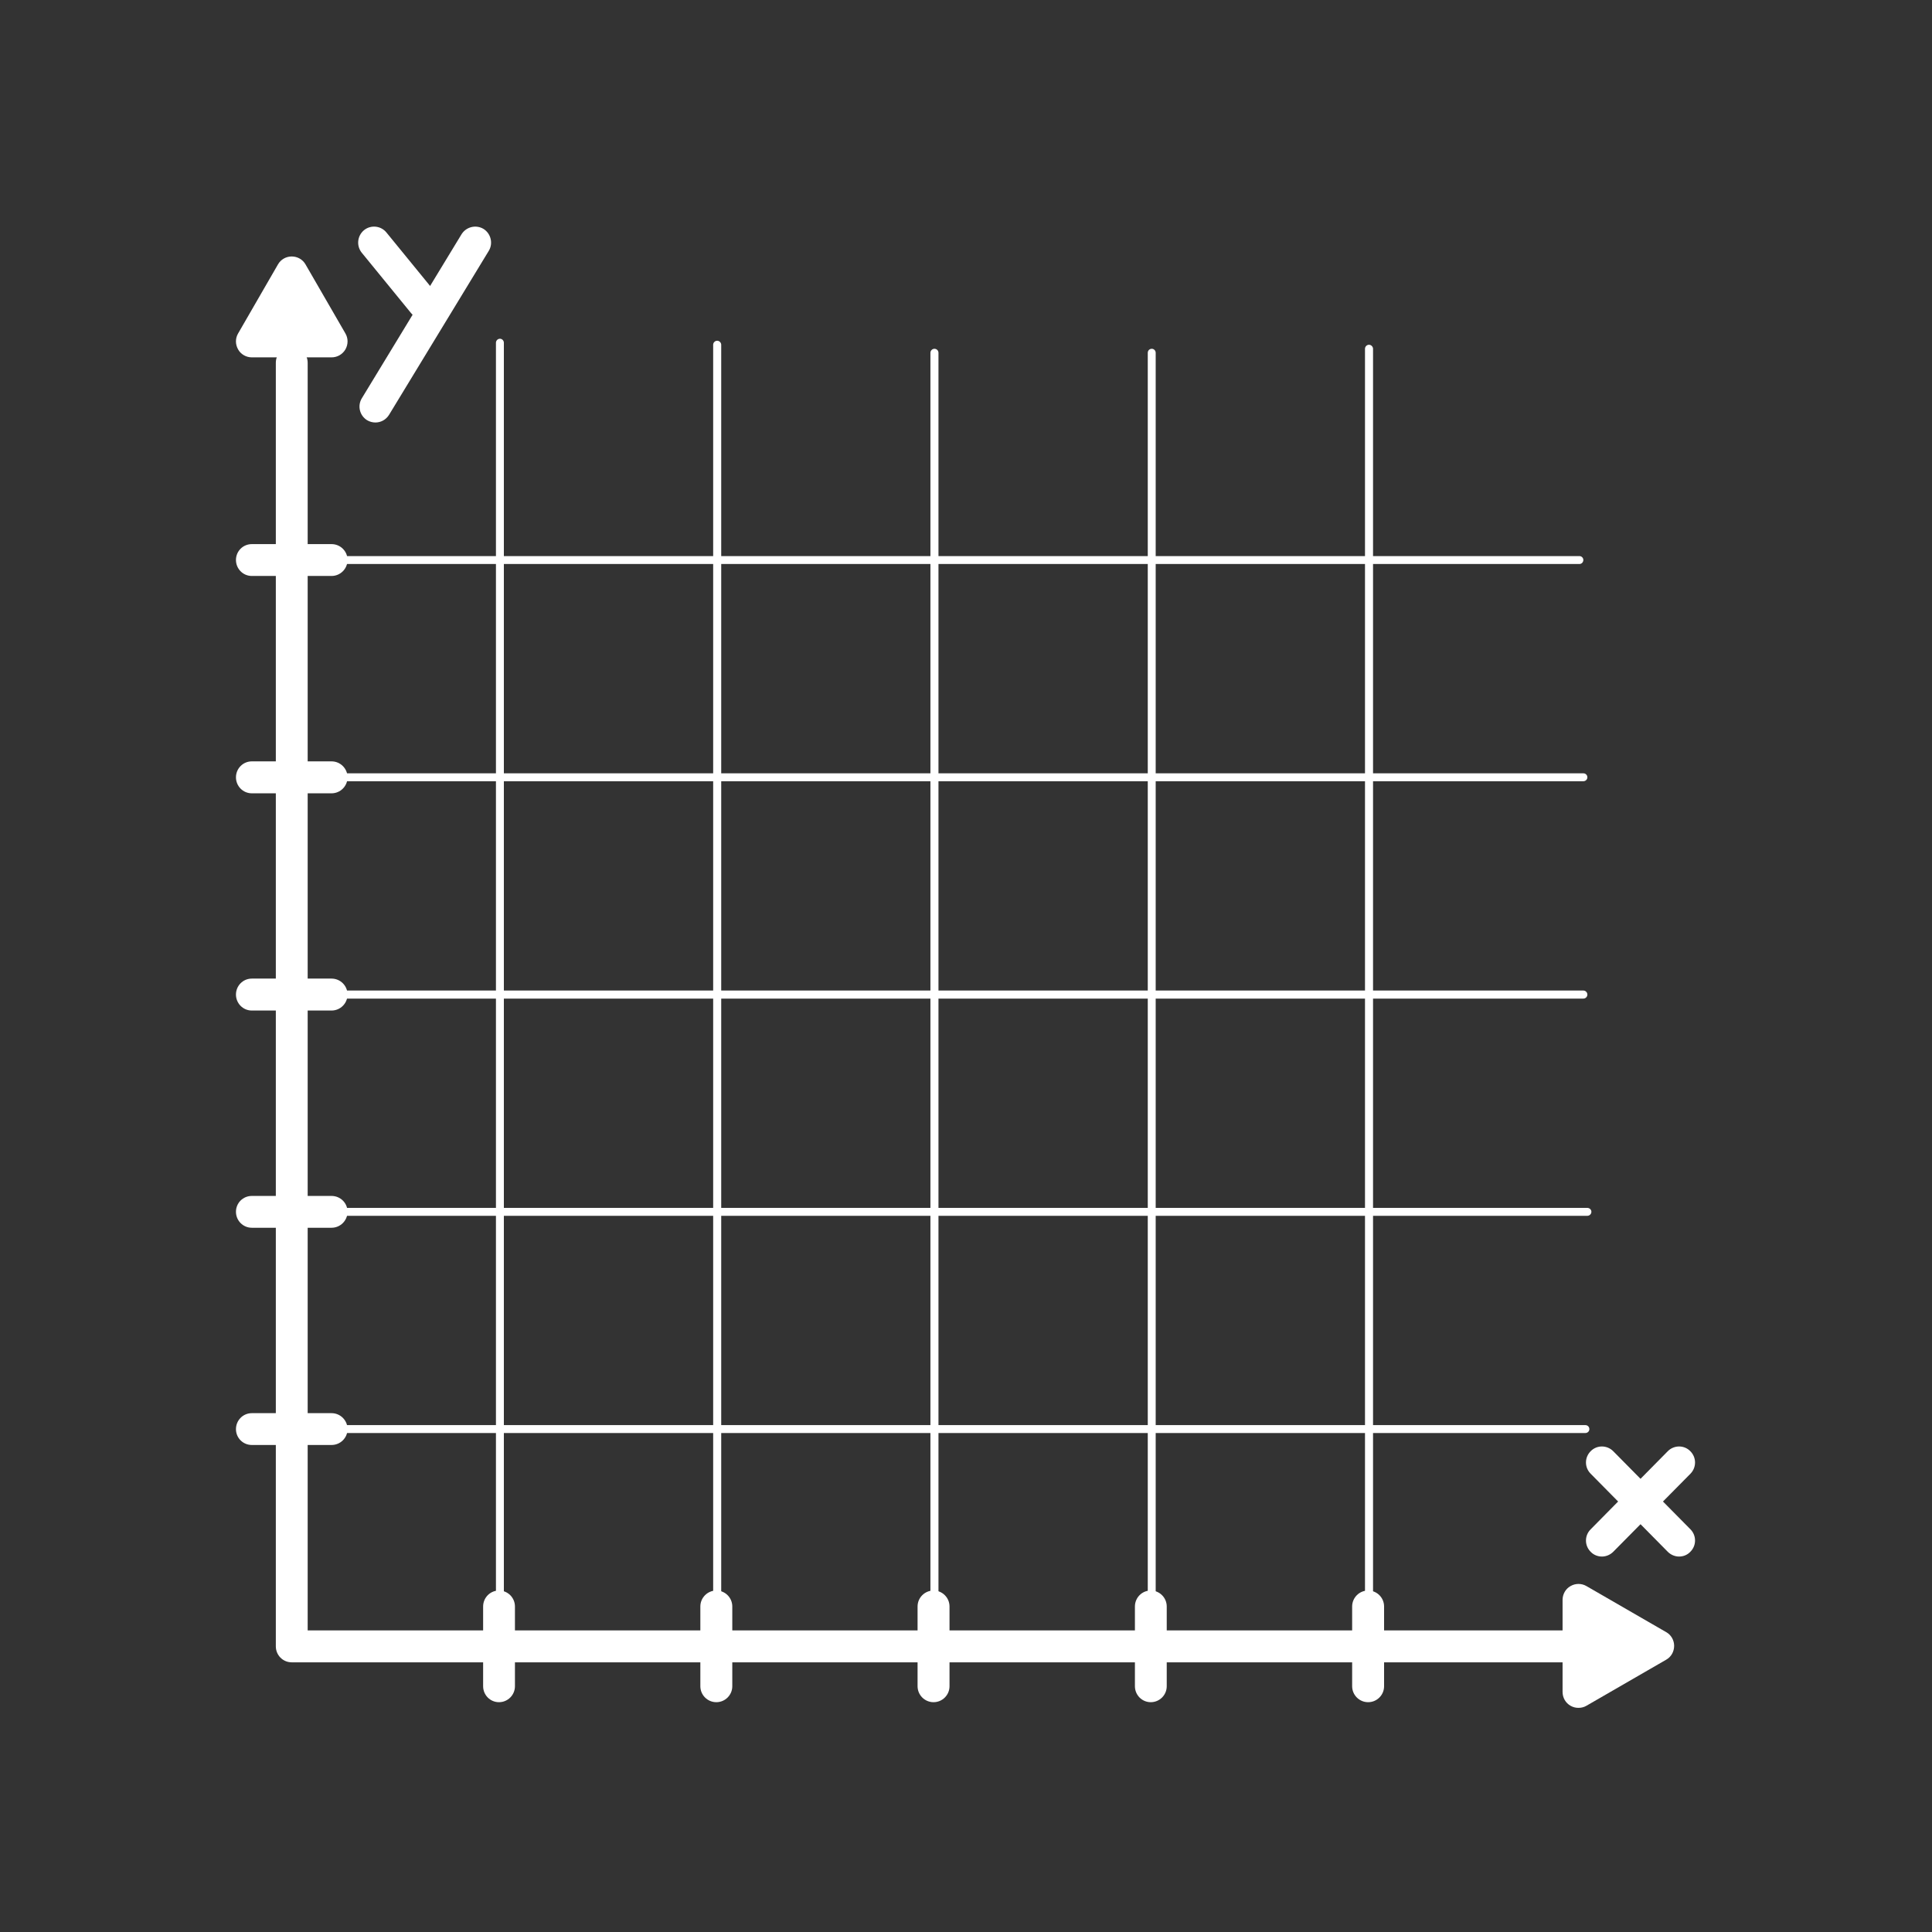 <svg xmlns="http://www.w3.org/2000/svg" xmlns:xlink="http://www.w3.org/1999/xlink" width="80" zoomAndPan="magnify" viewBox="0 0 60 60" height="80" preserveAspectRatio="xMidYMid meet" version="1.0"><rect x="0" y="0" width="60" height="60" fill="#333333" stroke="none"/><defs><clipPath id="aefbd0e0c4"><path d="M 7.301 8 L 11 8 L 11 11 L 7.301 11 Z M 7.301 8 " clip-rule="nonzero"/></clipPath><clipPath id="bd3ff6dc29"><path d="M 7.301 7 L 11 7 L 11 12 L 7.301 12 Z M 7.301 7 " clip-rule="nonzero"/></clipPath><clipPath id="8ff55ea475"><path d="M 48 49 L 52 49 L 52 53.426 L 48 53.426 Z M 48 49 " clip-rule="nonzero"/></clipPath><clipPath id="c6b9aad7f3"><path d="M 7.301 16 L 11 16 L 11 18 L 7.301 18 Z M 7.301 16 " clip-rule="nonzero"/></clipPath><clipPath id="995606a5ef"><path d="M 7.301 23 L 11 23 L 11 25 L 7.301 25 Z M 7.301 23 " clip-rule="nonzero"/></clipPath><clipPath id="54d8724355"><path d="M 7.301 43 L 11 43 L 11 45 L 7.301 45 Z M 7.301 43 " clip-rule="nonzero"/></clipPath><clipPath id="9237ea92ae"><path d="M 7.301 37 L 11 37 L 11 39 L 7.301 39 Z M 7.301 37 " clip-rule="nonzero"/></clipPath><clipPath id="d5a6a61677"><path d="M 7.301 30 L 11 30 L 11 32 L 7.301 32 Z M 7.301 30 " clip-rule="nonzero"/></clipPath></defs><path fill="#ffffff" d="M 48.926 51.625 L 9.059 51.625 C 8.785 51.625 8.566 51.402 8.566 51.129 L 8.566 11.266 C 8.566 10.992 8.785 10.77 9.059 10.77 C 9.332 10.77 9.555 10.992 9.555 11.266 L 9.555 50.633 L 48.926 50.633 C 49.199 50.633 49.422 50.855 49.422 51.129 C 49.422 51.402 49.199 51.625 48.926 51.625 Z M 48.926 51.625 " fill-opacity="1" fill-rule="nonzero"/><g clip-path="url(#aefbd0e0c4)"><path fill="#ffffff" d="M 9.059 8.457 L 7.82 10.602 L 10.297 10.602 Z M 9.059 8.457 " fill-opacity="1" fill-rule="nonzero"/></g><g clip-path="url(#bd3ff6dc29)"><path fill="#ffffff" d="M 10.297 11.098 L 7.82 11.098 C 7.645 11.098 7.48 11.004 7.395 10.852 C 7.305 10.695 7.305 10.508 7.395 10.355 L 8.633 8.211 C 8.719 8.059 8.883 7.965 9.059 7.965 C 9.238 7.965 9.402 8.059 9.488 8.211 L 10.727 10.355 C 10.816 10.508 10.816 10.695 10.727 10.852 C 10.637 11.004 10.477 11.098 10.297 11.098 Z M 8.68 10.109 L 9.441 10.109 L 9.059 9.449 Z M 8.68 10.109 " fill-opacity="1" fill-rule="nonzero"/></g><path fill="#ffffff" d="M 51.496 51.113 L 49.02 52.543 L 49.02 49.688 Z M 51.496 51.113 " fill-opacity="1" fill-rule="nonzero"/><g clip-path="url(#8ff55ea475)"><path fill="#ffffff" d="M 49.02 53.039 C 48.938 53.039 48.852 53.02 48.773 52.973 C 48.621 52.887 48.527 52.723 48.527 52.543 L 48.527 49.688 C 48.527 49.508 48.621 49.344 48.773 49.258 C 48.926 49.168 49.117 49.168 49.27 49.258 L 51.746 50.688 C 51.898 50.773 51.992 50.938 51.992 51.113 C 51.992 51.293 51.898 51.457 51.746 51.543 L 49.27 52.973 C 49.191 53.02 49.105 53.039 49.02 53.039 Z M 49.516 50.543 L 49.516 51.688 L 50.508 51.113 Z M 49.516 50.543 " fill-opacity="1" fill-rule="nonzero"/></g><path fill="#ffffff" d="M 49.051 17.516 L 8.938 17.516 C 8.867 17.516 8.812 17.461 8.812 17.391 C 8.812 17.324 8.867 17.27 8.938 17.27 L 49.051 17.27 C 49.117 17.27 49.172 17.324 49.172 17.391 C 49.172 17.461 49.117 17.516 49.051 17.516 Z M 49.051 17.516 " fill-opacity="1" fill-rule="nonzero"/><path fill="#ffffff" d="M 49.172 24.262 L 9.059 24.262 C 8.992 24.262 8.938 24.207 8.938 24.141 C 8.938 24.07 8.992 24.016 9.059 24.016 L 49.172 24.016 C 49.242 24.016 49.297 24.07 49.297 24.141 C 49.297 24.207 49.242 24.262 49.172 24.262 Z M 49.172 24.262 " fill-opacity="1" fill-rule="nonzero"/><path fill="#ffffff" d="M 49.172 31.012 L 9.059 31.012 C 8.992 31.012 8.938 30.957 8.938 30.887 C 8.938 30.82 8.992 30.762 9.059 30.762 L 49.172 30.762 C 49.242 30.762 49.297 30.82 49.297 30.887 C 49.297 30.957 49.242 31.012 49.172 31.012 Z M 49.172 31.012 " fill-opacity="1" fill-rule="nonzero"/><path fill="#ffffff" d="M 49.297 37.758 L 8.812 37.758 C 8.742 37.758 8.688 37.703 8.688 37.633 C 8.688 37.566 8.742 37.512 8.812 37.512 L 49.297 37.512 C 49.363 37.512 49.422 37.566 49.422 37.633 C 49.422 37.703 49.363 37.758 49.297 37.758 Z M 49.297 37.758 " fill-opacity="1" fill-rule="nonzero"/><path fill="#ffffff" d="M 49.234 44.504 L 8.75 44.504 C 8.684 44.504 8.625 44.449 8.625 44.383 C 8.625 44.312 8.684 44.258 8.75 44.258 L 49.234 44.258 C 49.305 44.258 49.359 44.312 49.359 44.383 C 49.359 44.449 49.305 44.504 49.234 44.504 Z M 49.234 44.504 " fill-opacity="1" fill-rule="nonzero"/><path fill="#ffffff" d="M 42.516 51.426 C 42.445 51.426 42.391 51.371 42.391 51.301 L 42.391 10.832 C 42.391 10.766 42.445 10.707 42.516 10.707 C 42.582 10.707 42.641 10.766 42.641 10.832 L 42.641 51.301 C 42.641 51.371 42.582 51.426 42.516 51.426 Z M 42.516 51.426 " fill-opacity="1" fill-rule="nonzero"/><path fill="#ffffff" d="M 35.77 51.551 C 35.699 51.551 35.645 51.496 35.645 51.426 L 35.645 10.957 C 35.645 10.887 35.699 10.832 35.77 10.832 C 35.836 10.832 35.891 10.887 35.891 10.957 L 35.891 51.426 C 35.891 51.496 35.836 51.551 35.77 51.551 Z M 35.77 51.551 " fill-opacity="1" fill-rule="nonzero"/><path fill="#ffffff" d="M 29.02 51.551 C 28.953 51.551 28.895 51.496 28.895 51.426 L 28.895 10.957 C 28.895 10.887 28.953 10.832 29.02 10.832 C 29.09 10.832 29.145 10.887 29.145 10.957 L 29.145 51.426 C 29.145 51.496 29.09 51.551 29.02 51.551 Z M 29.02 51.551 " fill-opacity="1" fill-rule="nonzero"/><path fill="#ffffff" d="M 22.273 51.676 C 22.203 51.676 22.148 51.621 22.148 51.551 L 22.148 10.707 C 22.148 10.641 22.203 10.582 22.273 10.582 C 22.34 10.582 22.398 10.641 22.398 10.707 L 22.398 51.551 C 22.398 51.621 22.34 51.676 22.273 51.676 Z M 22.273 51.676 " fill-opacity="1" fill-rule="nonzero"/><path fill="#ffffff" d="M 15.527 51.613 C 15.457 51.613 15.402 51.559 15.402 51.488 L 15.402 10.645 C 15.402 10.578 15.457 10.52 15.527 10.52 C 15.594 10.52 15.648 10.578 15.648 10.645 L 15.648 51.488 C 15.648 51.559 15.594 51.613 15.527 51.613 Z M 15.527 51.613 " fill-opacity="1" fill-rule="nonzero"/><g clip-path="url(#c6b9aad7f3)"><path fill="#ffffff" d="M 10.297 17.887 L 7.82 17.887 C 7.547 17.887 7.328 17.664 7.328 17.391 C 7.328 17.117 7.547 16.898 7.82 16.898 L 10.297 16.898 C 10.57 16.898 10.793 17.117 10.793 17.391 C 10.793 17.664 10.57 17.887 10.297 17.887 Z M 10.297 17.887 " fill-opacity="1" fill-rule="nonzero"/></g><g clip-path="url(#995606a5ef)"><path fill="#ffffff" d="M 10.297 24.637 L 7.82 24.637 C 7.547 24.637 7.328 24.414 7.328 24.141 C 7.328 23.867 7.547 23.645 7.82 23.645 L 10.297 23.645 C 10.57 23.645 10.793 23.867 10.793 24.141 C 10.793 24.414 10.57 24.637 10.297 24.637 Z M 10.297 24.637 " fill-opacity="1" fill-rule="nonzero"/></g><g clip-path="url(#54d8724355)"><path fill="#ffffff" d="M 10.297 44.875 L 7.82 44.875 C 7.547 44.875 7.328 44.656 7.328 44.383 C 7.328 44.109 7.547 43.887 7.82 43.887 L 10.297 43.887 C 10.57 43.887 10.793 44.109 10.793 44.383 C 10.793 44.656 10.57 44.875 10.297 44.875 Z M 10.297 44.875 " fill-opacity="1" fill-rule="nonzero"/></g><g clip-path="url(#9237ea92ae)"><path fill="#ffffff" d="M 10.297 38.129 L 7.82 38.129 C 7.547 38.129 7.328 37.906 7.328 37.633 C 7.328 37.359 7.547 37.141 7.82 37.141 L 10.297 37.141 C 10.57 37.141 10.793 37.359 10.793 37.633 C 10.793 37.906 10.57 38.129 10.297 38.129 Z M 10.297 38.129 " fill-opacity="1" fill-rule="nonzero"/></g><g clip-path="url(#d5a6a61677)"><path fill="#ffffff" d="M 10.297 31.383 L 7.82 31.383 C 7.547 31.383 7.328 31.16 7.328 30.887 C 7.328 30.613 7.547 30.391 7.82 30.391 L 10.297 30.391 C 10.57 30.391 10.793 30.613 10.793 30.887 C 10.793 31.16 10.57 31.383 10.297 31.383 Z M 10.297 31.383 " fill-opacity="1" fill-rule="nonzero"/></g><path fill="#ffffff" d="M 15.496 52.863 C 15.223 52.863 15.004 52.641 15.004 52.367 L 15.004 49.891 C 15.004 49.617 15.223 49.395 15.496 49.395 C 15.77 49.395 15.992 49.617 15.992 49.891 L 15.992 52.367 C 15.992 52.641 15.77 52.863 15.496 52.863 Z M 15.496 52.863 " fill-opacity="1" fill-rule="nonzero"/><path fill="#ffffff" d="M 22.246 52.863 C 21.973 52.863 21.75 52.641 21.75 52.367 L 21.75 49.891 C 21.75 49.617 21.973 49.395 22.246 49.395 C 22.52 49.395 22.742 49.617 22.742 49.891 L 22.742 52.367 C 22.742 52.641 22.52 52.863 22.246 52.863 Z M 22.246 52.863 " fill-opacity="1" fill-rule="nonzero"/><path fill="#ffffff" d="M 42.488 52.863 C 42.215 52.863 41.992 52.641 41.992 52.367 L 41.992 49.891 C 41.992 49.617 42.215 49.395 42.488 49.395 C 42.762 49.395 42.984 49.617 42.984 49.891 L 42.984 52.367 C 42.984 52.641 42.762 52.863 42.488 52.863 Z M 42.488 52.863 " fill-opacity="1" fill-rule="nonzero"/><path fill="#ffffff" d="M 35.738 52.863 C 35.465 52.863 35.246 52.641 35.246 52.367 L 35.246 49.891 C 35.246 49.617 35.465 49.395 35.738 49.395 C 36.012 49.395 36.234 49.617 36.234 49.891 L 36.234 52.367 C 36.234 52.641 36.012 52.863 35.738 52.863 Z M 35.738 52.863 " fill-opacity="1" fill-rule="nonzero"/><path fill="#ffffff" d="M 28.992 52.863 C 28.719 52.863 28.496 52.641 28.496 52.367 L 28.496 49.891 C 28.496 49.617 28.719 49.395 28.992 49.395 C 29.266 49.395 29.488 49.617 29.488 49.891 L 29.488 52.367 C 29.488 52.641 29.266 52.863 28.992 52.863 Z M 28.992 52.863 " fill-opacity="1" fill-rule="nonzero"/><path fill="#ffffff" d="M 52.145 48.34 C 52.02 48.34 51.891 48.289 51.793 48.191 L 49.398 45.766 C 49.203 45.57 49.207 45.258 49.402 45.066 C 49.594 44.871 49.91 44.875 50.102 45.07 L 52.5 47.496 C 52.691 47.691 52.688 48.004 52.492 48.195 C 52.398 48.293 52.273 48.34 52.145 48.34 Z M 52.145 48.34 " fill-opacity="1" fill-rule="nonzero"/><path fill="#ffffff" d="M 49.75 48.34 C 49.625 48.34 49.496 48.293 49.402 48.195 C 49.207 48.004 49.203 47.691 49.398 47.496 L 51.793 45.07 C 51.984 44.875 52.301 44.871 52.492 45.066 C 52.688 45.258 52.691 45.57 52.5 45.766 L 50.102 48.191 C 50.004 48.289 49.875 48.34 49.75 48.34 Z M 49.75 48.34 " fill-opacity="1" fill-rule="nonzero"/><path fill="#ffffff" d="M 13.145 9.902 C 13.004 9.902 12.859 9.84 12.762 9.719 L 11.234 7.848 C 11.062 7.633 11.094 7.324 11.305 7.148 C 11.516 6.977 11.828 7.008 12 7.219 L 13.531 9.094 C 13.703 9.305 13.672 9.617 13.457 9.789 C 13.367 9.867 13.258 9.902 13.145 9.902 Z M 13.145 9.902 " fill-opacity="1" fill-rule="nonzero"/><path fill="#ffffff" d="M 11.66 13.121 C 11.57 13.121 11.484 13.098 11.402 13.051 C 11.168 12.906 11.094 12.602 11.238 12.367 L 14.332 7.277 C 14.477 7.043 14.781 6.969 15.016 7.109 C 15.246 7.254 15.32 7.559 15.18 7.789 L 12.082 12.883 C 11.988 13.035 11.828 13.121 11.66 13.121 Z M 11.66 13.121 " fill-opacity="1" fill-rule="nonzero"/></svg>